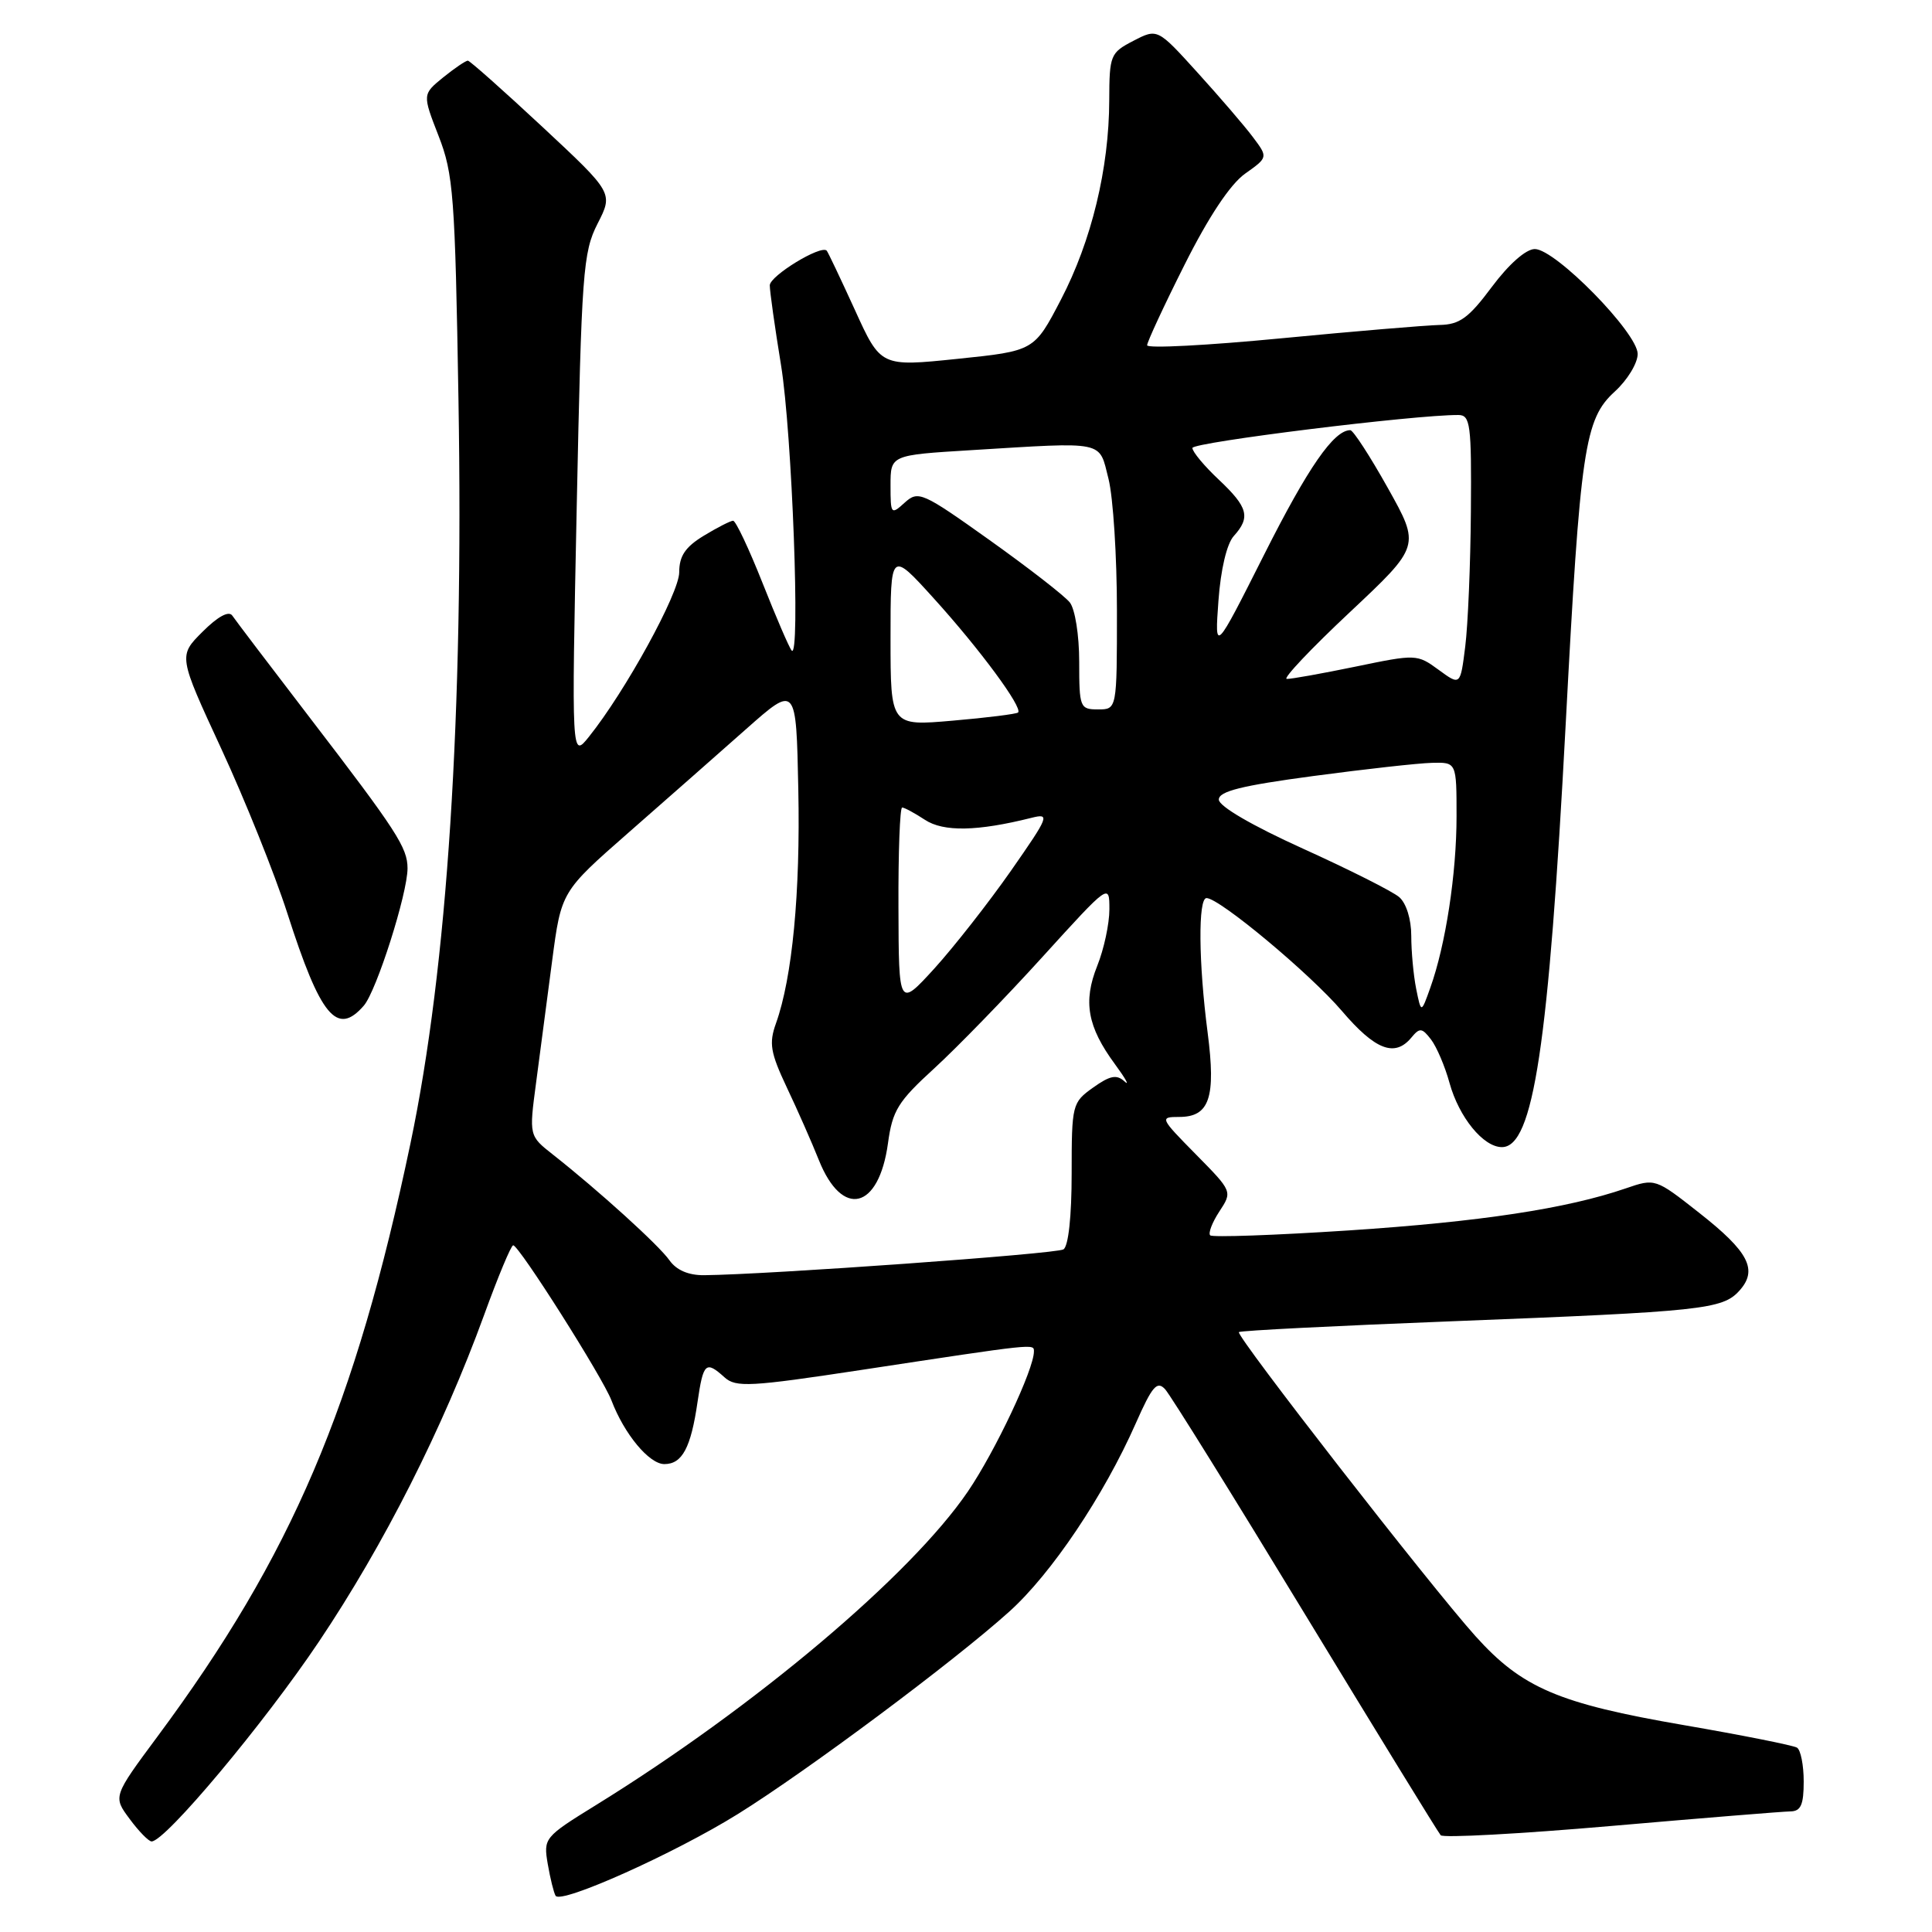 <?xml version="1.0" encoding="UTF-8" standalone="no"?>
<!DOCTYPE svg PUBLIC "-//W3C//DTD SVG 1.1//EN" "http://www.w3.org/Graphics/SVG/1.1/DTD/svg11.dtd" >
<svg xmlns="http://www.w3.org/2000/svg" xmlns:xlink="http://www.w3.org/1999/xlink" version="1.1" viewBox="0 0 256 256">
 <g >
 <path fill="currentColor"
d=" M 97.80 240.35 C 106.94 234.66 126.38 220.17 133.72 213.56 C 139.31 208.54 146.26 198.19 150.50 188.59 C 152.68 183.66 153.32 182.92 154.39 184.09 C 155.10 184.87 163.46 198.32 172.98 214.00 C 182.51 229.68 190.57 242.81 190.90 243.18 C 191.23 243.55 201.40 243.00 213.50 241.95 C 225.60 240.90 236.29 240.03 237.25 240.02 C 238.62 240.00 239.00 239.14 239.00 236.06 C 239.00 233.89 238.60 231.87 238.11 231.57 C 237.62 231.27 230.86 229.92 223.08 228.58 C 206.53 225.73 201.68 223.66 195.51 216.80 C 189.55 210.17 163.71 176.96 164.16 176.51 C 164.35 176.31 177.11 175.67 192.51 175.07 C 225.57 173.78 228.24 173.50 230.47 171.03 C 232.97 168.27 231.73 165.87 225.13 160.69 C 219.34 156.13 219.31 156.13 215.41 157.47 C 207.61 160.15 196.15 161.89 178.69 163.04 C 168.89 163.68 160.64 163.97 160.36 163.69 C 160.07 163.41 160.62 161.98 161.57 160.53 C 163.31 157.88 163.31 157.88 158.44 152.94 C 153.70 148.13 153.64 148.00 156.25 148.00 C 160.27 148.00 161.13 145.44 160.02 136.84 C 158.81 127.56 158.74 119.00 159.87 119.00 C 161.58 119.00 173.58 129.01 177.81 133.96 C 182.23 139.14 184.82 140.13 187.01 137.49 C 188.12 136.15 188.42 136.18 189.62 137.74 C 190.36 138.71 191.47 141.30 192.07 143.50 C 193.33 148.05 196.55 152.00 199.01 152.00 C 203.18 152.00 205.20 138.58 207.46 96.00 C 209.40 59.31 209.96 55.54 213.97 51.88 C 215.64 50.36 217.00 48.12 217.00 46.90 C 217.00 44.11 206.10 33.00 203.37 33.00 C 202.20 33.00 199.94 34.99 197.69 38.00 C 194.60 42.15 193.41 43.01 190.73 43.06 C 188.95 43.10 179.51 43.89 169.75 44.83 C 159.99 45.77 152.00 46.19 152.00 45.75 C 152.00 45.32 154.23 40.51 156.96 35.08 C 160.15 28.72 163.01 24.42 164.97 23.02 C 168.03 20.85 168.03 20.85 166.02 18.17 C 164.92 16.70 161.62 12.86 158.69 9.63 C 153.37 3.76 153.37 3.76 150.18 5.41 C 147.13 6.99 147.00 7.30 146.98 13.28 C 146.96 22.31 144.63 31.93 140.58 39.70 C 137.04 46.50 137.04 46.50 126.87 47.55 C 116.70 48.60 116.70 48.60 113.27 41.05 C 111.37 36.90 109.70 33.37 109.54 33.21 C 108.76 32.42 102.00 36.56 102.00 37.81 C 102.00 38.60 102.67 43.36 103.49 48.38 C 104.95 57.32 106.08 87.59 104.90 86.20 C 104.57 85.82 102.84 81.79 101.04 77.25 C 99.24 72.71 97.49 69.00 97.14 69.00 C 96.79 69.01 95.04 69.90 93.25 70.99 C 90.80 72.48 90.00 73.68 90.00 75.83 C 90.00 78.60 82.86 91.61 78.04 97.62 C 75.73 100.50 75.73 100.50 76.42 67.10 C 77.06 36.04 77.25 33.43 79.18 29.64 C 81.26 25.57 81.26 25.57 71.88 16.82 C 66.72 12.01 62.27 8.06 62.00 8.04 C 61.73 8.02 60.26 9.02 58.73 10.25 C 55.97 12.50 55.97 12.50 58.11 18.00 C 60.08 23.05 60.30 25.89 60.75 53.00 C 61.45 94.68 59.29 128.15 54.39 151.50 C 47.06 186.42 38.67 206.09 20.88 230.08 C 14.97 238.05 14.97 238.05 17.18 241.02 C 18.39 242.66 19.70 244.00 20.09 244.00 C 21.90 244.00 34.99 228.37 42.27 217.51 C 50.88 204.68 58.68 189.25 64.14 174.26 C 65.99 169.17 67.72 165.01 68.00 165.01 C 68.77 165.01 79.86 182.51 81.02 185.56 C 82.72 190.03 86.02 194.00 88.03 194.00 C 90.40 194.00 91.55 191.84 92.43 185.75 C 93.19 180.56 93.52 180.26 96.01 182.51 C 97.51 183.86 99.41 183.76 114.09 181.53 C 137.39 177.99 137.00 178.03 137.00 179.08 C 137.00 181.44 131.88 192.29 128.25 197.63 C 120.69 208.74 100.02 226.18 78.94 239.20 C 72.11 243.42 72.00 243.56 72.58 246.99 C 72.91 248.91 73.38 250.80 73.62 251.20 C 74.33 252.34 89.42 245.57 97.80 240.35 Z  M 48.21 133.25 C 49.89 131.31 54.00 118.41 54.00 115.06 C 54.00 112.31 52.55 110.09 41.03 95.07 C 35.79 88.24 31.18 82.16 30.78 81.57 C 30.32 80.90 28.87 81.68 26.84 83.71 C 23.63 86.91 23.63 86.91 29.32 99.21 C 32.45 105.97 36.39 115.78 38.07 121.00 C 42.47 134.72 44.65 137.35 48.21 133.25 Z  M 88.71 167.00 C 87.32 165.01 79.31 157.75 73.28 153.00 C 70.10 150.50 70.10 150.50 71.03 143.50 C 71.54 139.65 72.50 132.37 73.16 127.32 C 74.37 118.14 74.37 118.14 83.29 110.32 C 88.20 106.02 95.20 99.85 98.86 96.61 C 105.50 90.73 105.50 90.73 105.78 104.61 C 106.06 118.30 104.99 129.53 102.82 135.60 C 101.87 138.25 102.08 139.47 104.26 144.10 C 105.67 147.07 107.58 151.40 108.50 153.71 C 111.60 161.47 116.45 160.30 117.66 151.50 C 118.25 147.14 118.99 145.95 123.81 141.55 C 126.82 138.79 133.27 132.16 138.14 126.79 C 147.00 117.04 147.00 117.04 147.00 120.50 C 147.00 122.40 146.28 125.77 145.39 127.98 C 143.49 132.73 144.09 136.05 147.73 141.00 C 149.15 142.93 149.72 143.96 149.00 143.29 C 147.96 142.34 147.09 142.51 144.84 144.11 C 142.07 146.09 142.00 146.35 142.00 155.51 C 142.00 161.18 141.57 165.15 140.91 165.55 C 139.95 166.15 101.67 168.89 93.31 168.97 C 91.22 168.99 89.63 168.30 88.71 167.00 Z  M 187.65 131.02 C 187.29 129.22 187.00 126.06 187.00 124.00 C 187.00 121.80 186.34 119.68 185.40 118.87 C 184.53 118.12 178.79 115.23 172.65 112.45 C 165.90 109.39 161.50 106.83 161.50 105.95 C 161.50 104.85 164.51 104.10 174.00 102.83 C 180.88 101.91 187.96 101.12 189.75 101.08 C 193.00 101.00 193.00 101.00 193.00 108.19 C 193.00 115.78 191.55 125.24 189.52 130.89 C 188.31 134.29 188.31 134.29 187.65 131.02 Z  M 119.05 120.25 C 119.02 112.96 119.24 107.00 119.54 107.00 C 119.83 107.00 121.19 107.73 122.56 108.63 C 125.02 110.25 129.52 110.16 136.66 108.37 C 139.17 107.74 139.03 108.11 133.93 115.42 C 130.96 119.66 126.41 125.46 123.82 128.32 C 119.09 133.50 119.09 133.50 119.05 120.25 Z  M 118.00 84.58 C 118.00 72.96 118.00 72.96 123.75 79.31 C 129.84 86.03 135.56 93.79 134.90 94.41 C 134.68 94.61 130.79 95.10 126.25 95.49 C 118.00 96.21 118.00 96.21 118.00 84.58 Z  M 143.00 87.69 C 143.00 84.15 142.45 80.70 141.75 79.82 C 141.06 78.95 136.29 75.25 131.13 71.57 C 122.19 65.20 121.68 64.98 119.88 66.60 C 118.07 68.25 118.00 68.16 118.00 64.31 C 118.00 60.30 118.00 60.30 128.66 59.65 C 146.65 58.55 145.59 58.33 146.88 63.44 C 147.50 65.89 148.00 73.76 148.00 80.94 C 148.00 94.00 148.00 94.00 145.50 94.00 C 143.10 94.00 143.00 93.75 143.00 87.69 Z  M 190.62 88.75 C 187.78 86.67 187.63 86.67 179.62 88.33 C 175.15 89.25 171.05 89.99 170.50 89.96 C 169.95 89.93 173.71 85.95 178.85 81.13 C 188.20 72.35 188.20 72.35 183.90 64.67 C 181.54 60.45 179.30 57.00 178.92 57.00 C 176.74 57.00 173.32 61.94 167.50 73.50 C 160.95 86.50 160.95 86.50 161.45 79.61 C 161.75 75.46 162.56 72.04 163.48 71.03 C 165.73 68.54 165.38 67.22 161.50 63.56 C 159.57 61.75 158.00 59.86 158.00 59.36 C 158.00 58.61 187.52 54.95 193.25 54.99 C 194.83 55.00 194.99 56.24 194.90 67.75 C 194.85 74.76 194.51 82.83 194.15 85.68 C 193.50 90.86 193.50 90.86 190.62 88.75 Z "/>
</g>
</svg>